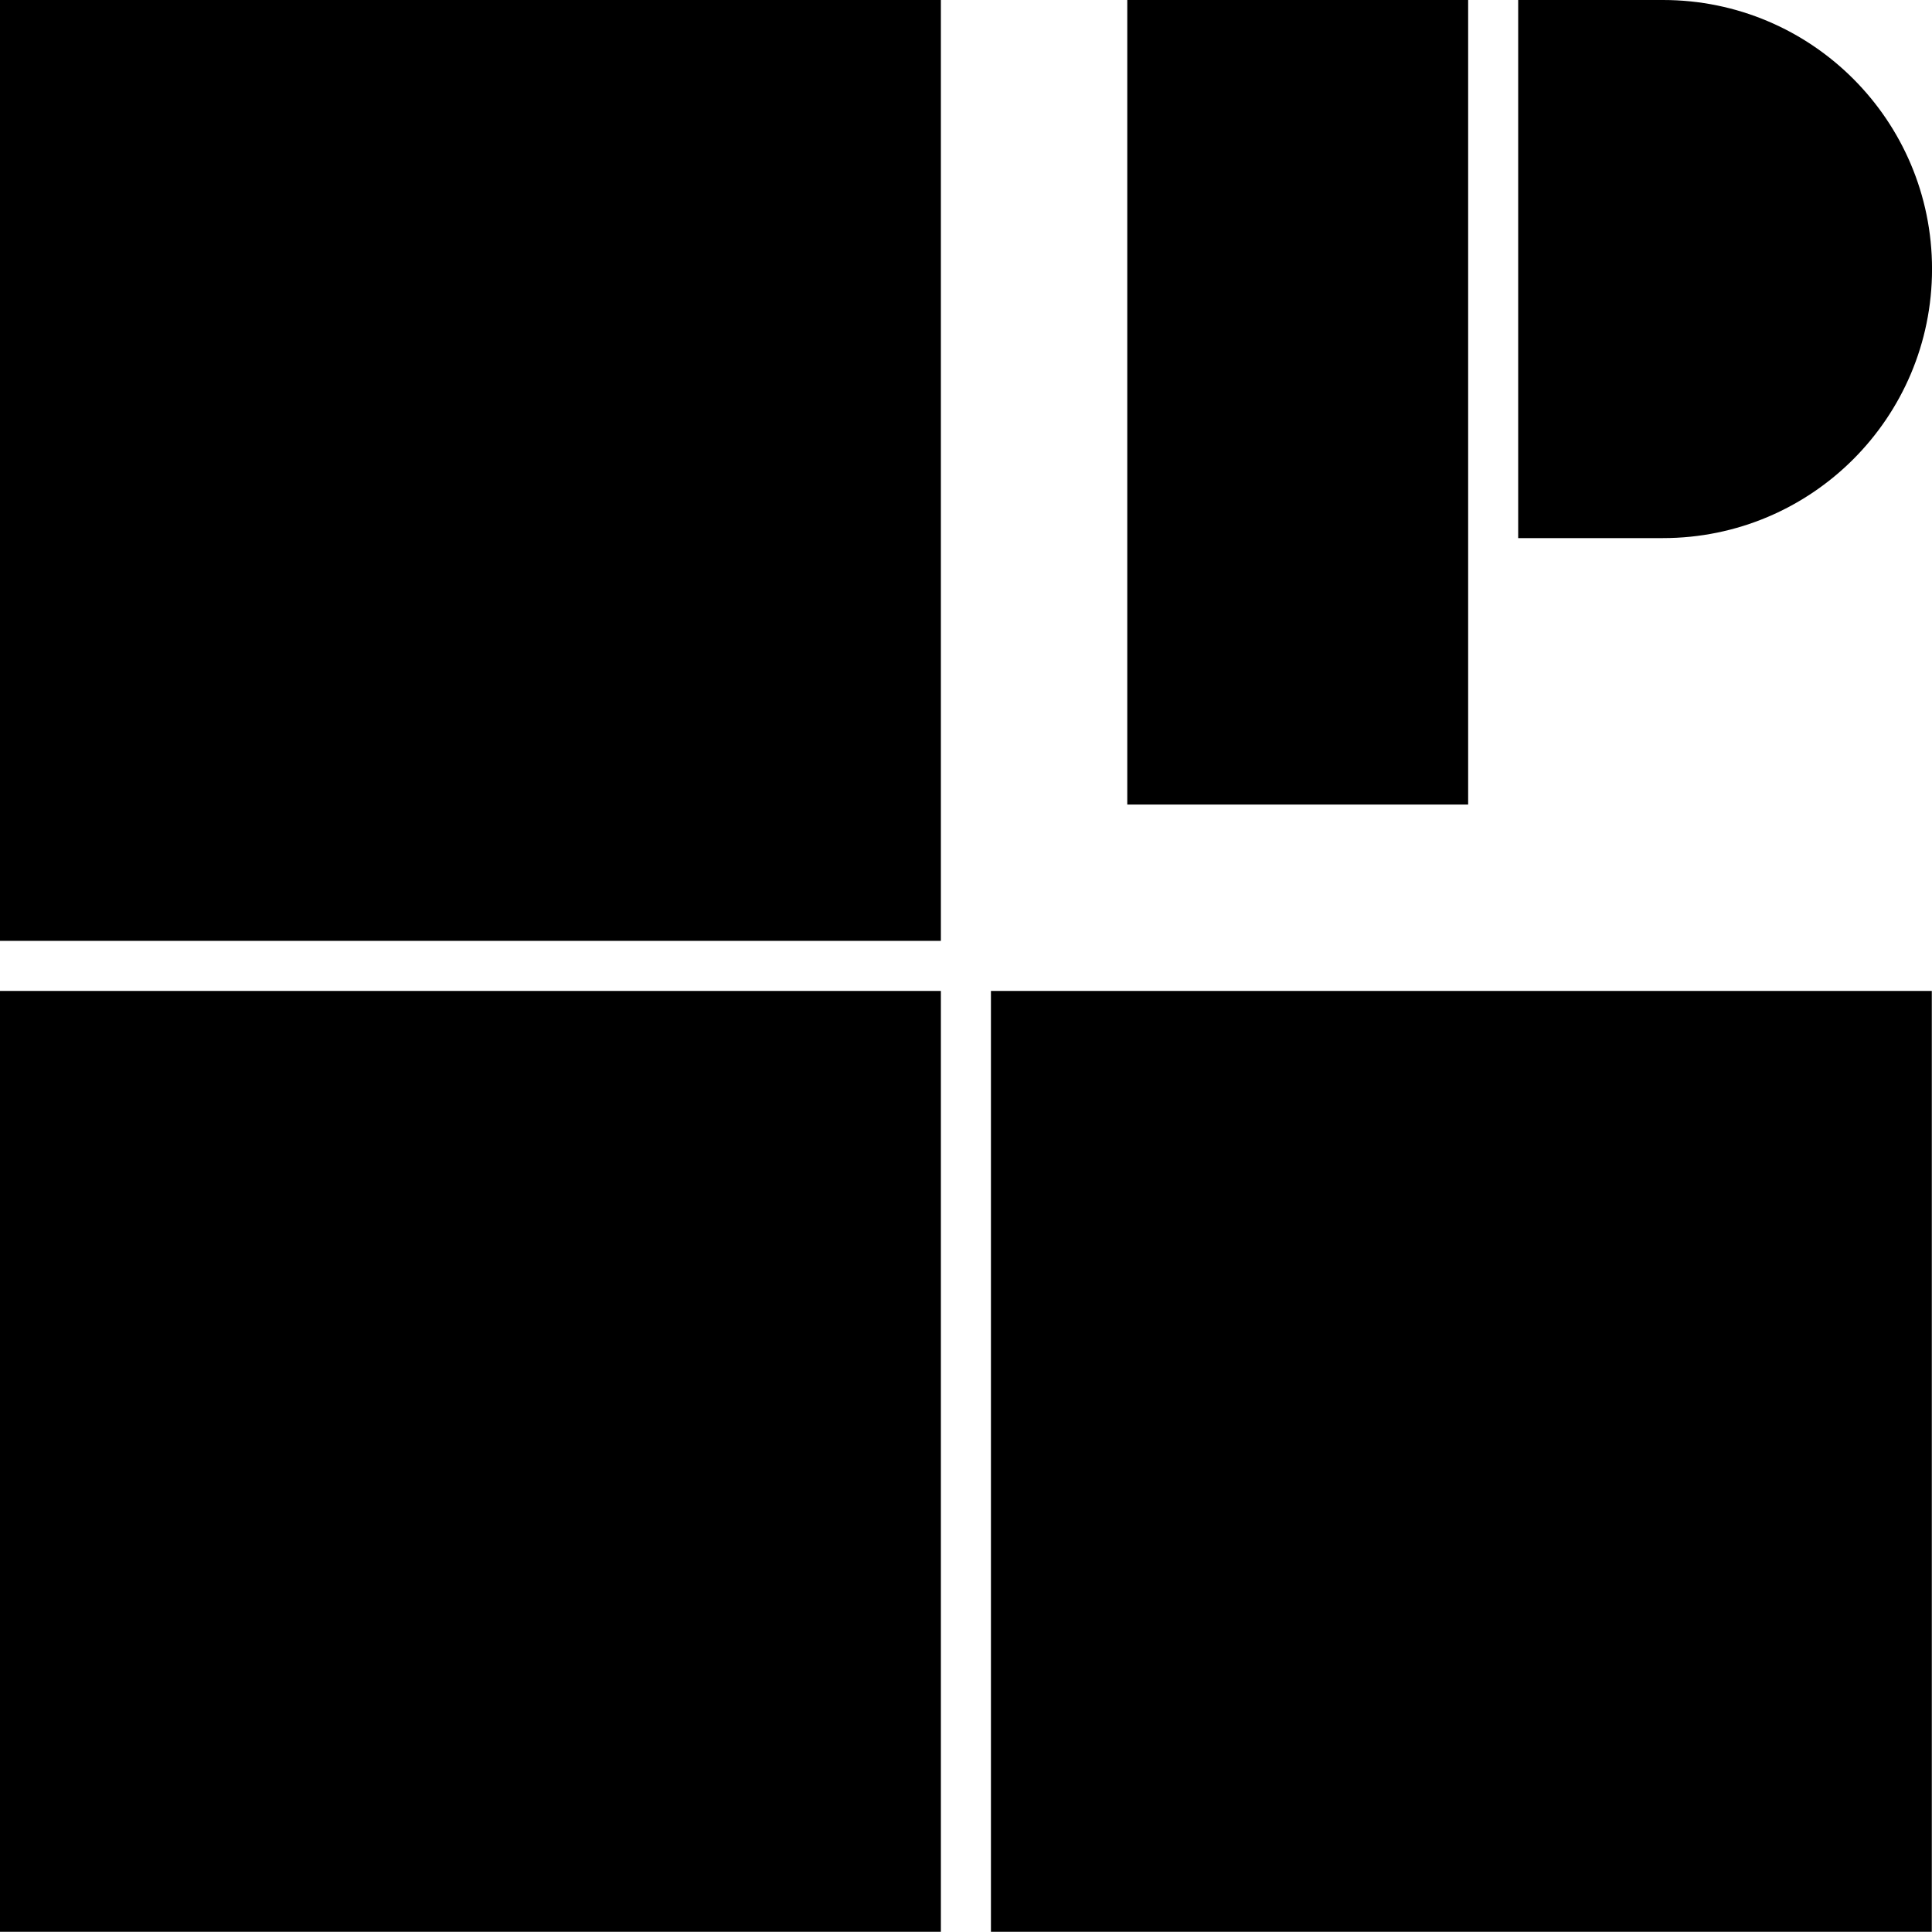 <svg data-name="Layer 1" xmlns="http://www.w3.org/2000/svg" viewBox="0 0 596.15 596.09"><path d="M0 305.77h290.32v290.32H0zM305.77 305.77h290.32v290.32H305.77zM0 0h290.32v290.32H0zM347.84 0h105.18v248.25H347.84zM513.14 0h-44.68v166.04h44.68c45.85 0 83.02-37.17 83.02-83.02S558.99 0 513.14 0Z"></path></svg>